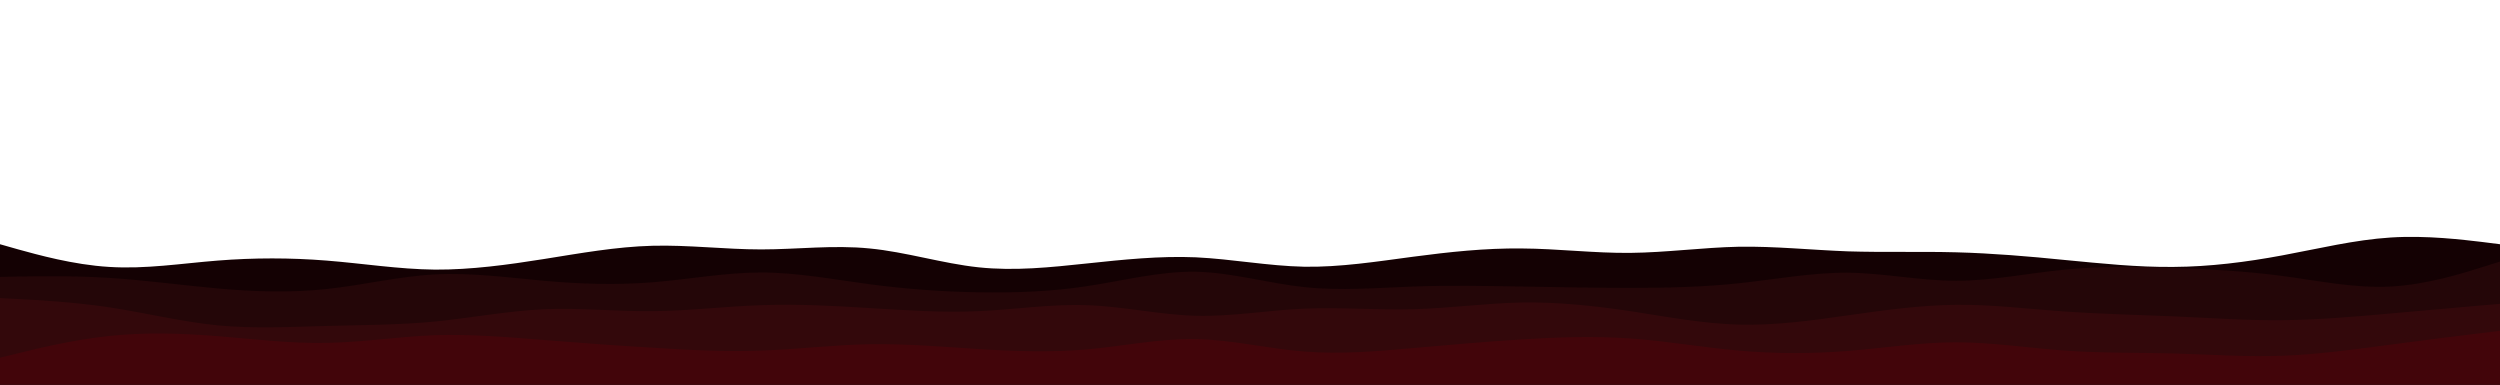 <svg preserveAspectRatio="none" viewBox="0 0 1300 200" width="1300" height="200" xmlns="http://www.w3.org/2000/svg" xmlns:xlink="http://www.w3.org/1999/xlink" version="1.1">
<path d="M0 127L9.5 129.7C19 132.3 38 137.7 56.8 138.8C75.7 140 94.3 137 113.2 135.5C132 134 151 134 169.8 135.5C188.7 137 207.3 140 226.2 140.2C245 140.3 264 137.7 282.8 134.7C301.7 131.7 320.3 128.3 339.2 127.8C358 127.3 377 129.7 395.8 129.7C414.7 129.7 433.3 127.3 452.2 129.2C471 131 490 137 508.8 139C527.7 141 546.3 139 565.2 137C584 135 603 133 621.8 133.8C640.7 134.7 659.3 138.3 678.2 138.7C697 139 716 136 734.8 133.5C753.7 131 772.3 129 791.2 129.2C810 129.3 829 131.7 847.8 131.5C866.7 131.3 885.3 128.7 904.2 128.3C923 128 942 130 960.8 130.7C979.7 131.3 998.3 130.7 1017.2 131.2C1036 131.7 1055 133.3 1073.8 135.2C1092.7 137 1111.3 139 1130.2 138.8C1149 138.7 1168 136.3 1186.8 132.8C1205.7 129.3 1224.3 124.7 1243.2 123.5C1262 122.3 1281 124.7 1290.5 125.8L1300 127L1300 201L1290.5 201C1281 201 1262 201 1243.2 201C1224.3 201 1205.7 201 1186.8 201C1168 201 1149 201 1130.2 201C1111.3 201 1092.7 201 1073.8 201C1055 201 1036 201 1017.2 201C998.3 201 979.7 201 960.8 201C942 201 923 201 904.2 201C885.3 201 866.7 201 847.8 201C829 201 810 201 791.2 201C772.3 201 753.7 201 734.8 201C716 201 697 201 678.2 201C659.3 201 640.7 201 621.8 201C603 201 584 201 565.2 201C546.3 201 527.7 201 508.8 201C490 201 471 201 452.2 201C433.3 201 414.7 201 395.8 201C377 201 358 201 339.2 201C320.3 201 301.7 201 282.8 201C264 201 245 201 226.2 201C207.3 201 188.7 201 169.8 201C151 201 132 201 113.2 201C94.3 201 75.7 201 56.8 201C38 201 19 201 9.5 201L0 201Z" fill="#140103"></path>
<path d="M0 144L9.5 143.8C19 143.7 38 143.3 56.8 144.5C75.7 145.7 94.3 148.3 113.2 150C132 151.7 151 152.3 169.8 150.3C188.7 148.3 207.3 143.7 226.2 142.7C245 141.7 264 144.3 282.8 146C301.7 147.7 320.3 148.3 339.2 146.8C358 145.3 377 141.7 395.8 141.7C414.7 141.7 433.3 145.3 452.2 147.8C471 150.3 490 151.7 508.8 152C527.7 152.3 546.3 151.7 565.2 148.8C584 146 603 141 621.8 141.3C640.7 141.7 659.3 147.3 678.2 149.3C697 151.3 716 149.7 734.8 149C753.7 148.3 772.3 148.7 791.2 149C810 149.3 829 149.7 847.8 149.7C866.7 149.7 885.3 149.3 904.2 147.3C923 145.3 942 141.7 960.8 141.8C979.7 142 998.3 146 1017.2 146C1036 146 1055 142 1073.8 140.2C1092.7 138.3 1111.3 138.7 1130.2 139.3C1149 140 1168 141 1186.8 143.5C1205.7 146 1224.3 150 1243.2 149C1262 148 1281 142 1290.5 139L1300 136L1300 201L1290.5 201C1281 201 1262 201 1243.2 201C1224.3 201 1205.7 201 1186.8 201C1168 201 1149 201 1130.2 201C1111.3 201 1092.7 201 1073.8 201C1055 201 1036 201 1017.2 201C998.3 201 979.7 201 960.8 201C942 201 923 201 904.2 201C885.3 201 866.7 201 847.8 201C829 201 810 201 791.2 201C772.3 201 753.7 201 734.8 201C716 201 697 201 678.2 201C659.3 201 640.7 201 621.8 201C603 201 584 201 565.2 201C546.3 201 527.7 201 508.8 201C490 201 471 201 452.2 201C433.3 201 414.7 201 395.8 201C377 201 358 201 339.2 201C320.3 201 301.7 201 282.8 201C264 201 245 201 226.2 201C207.3 201 188.7 201 169.8 201C151 201 132 201 113.2 201C94.3 201 75.7 201 56.8 201C38 201 19 201 9.5 201L0 201Z" fill="#240608"></path>
<path d="M0 155L9.5 155.5C19 156 38 157 56.8 159.8C75.7 162.7 94.3 167.3 113.2 169.2C132 171 151 170 169.8 169.5C188.7 169 207.3 169 226.2 167.2C245 165.3 264 161.7 282.8 160.8C301.7 160 320.3 162 339.2 161.8C358 161.7 377 159.3 395.8 158.7C414.7 158 433.3 159 452.2 160.2C471 161.3 490 162.7 508.8 161.8C527.7 161 546.3 158 565.2 158.7C584 159.3 603 163.7 621.8 164.2C640.7 164.7 659.3 161.3 678.2 160.5C697 159.7 716 161.3 734.8 160.8C753.7 160.3 772.3 157.7 791.2 157.3C810 157 829 159 847.8 161.8C866.7 164.7 885.3 168.3 904.2 168.8C923 169.3 942 166.7 960.8 164C979.7 161.3 998.3 158.7 1017.2 158.5C1036 158.3 1055 160.7 1073.8 162C1092.7 163.3 1111.3 163.7 1130.2 164.5C1149 165.3 1168 166.7 1186.8 166.5C1205.7 166.3 1224.3 164.7 1243.2 163C1262 161.3 1281 159.7 1290.5 158.8L1300 158L1300 201L1290.5 201C1281 201 1262 201 1243.2 201C1224.3 201 1205.7 201 1186.8 201C1168 201 1149 201 1130.2 201C1111.3 201 1092.7 201 1073.8 201C1055 201 1036 201 1017.2 201C998.3 201 979.7 201 960.8 201C942 201 923 201 904.2 201C885.3 201 866.7 201 847.8 201C829 201 810 201 791.2 201C772.3 201 753.7 201 734.8 201C716 201 697 201 678.2 201C659.3 201 640.7 201 621.8 201C603 201 584 201 565.2 201C546.3 201 527.7 201 508.8 201C490 201 471 201 452.2 201C433.3 201 414.7 201 395.8 201C377 201 358 201 339.2 201C320.3 201 301.7 201 282.8 201C264 201 245 201 226.2 201C207.3 201 188.7 201 169.8 201C151 201 132 201 113.2 201C94.3 201 75.7 201 56.8 201C38 201 19 201 9.5 201L0 201Z" fill="#33080b"></path>
<path d="M0 186L9.5 183.7C19 181.3 38 176.7 56.8 174.7C75.7 172.7 94.3 173.3 113.2 174.8C132 176.3 151 178.7 169.8 178.3C188.7 178 207.3 175 226.2 174.3C245 173.7 264 175.3 282.8 176.8C301.7 178.3 320.3 179.7 339.2 180.8C358 182 377 183 395.8 182.3C414.7 181.7 433.3 179.3 452.2 179C471 178.7 490 180.3 508.8 181.5C527.7 182.7 546.3 183.3 565.2 181.7C584 180 603 176 621.8 176.3C640.7 176.7 659.3 181.3 678.2 182.8C697 184.3 716 182.7 734.8 181C753.7 179.3 772.3 177.7 791.2 176.5C810 175.3 829 174.7 847.8 176C866.7 177.3 885.3 180.7 904.2 182.3C923 184 942 184 960.8 182.5C979.7 181 998.3 178 1017.2 178C1036 178 1055 181 1073.8 182.3C1092.7 183.7 1111.3 183.3 1130.2 183.8C1149 184.3 1168 185.7 1186.8 185C1205.7 184.3 1224.3 181.7 1243.2 179.2C1262 176.7 1281 174.3 1290.5 173.2L1300 172L1300 201L1290.5 201C1281 201 1262 201 1243.2 201C1224.3 201 1205.7 201 1186.8 201C1168 201 1149 201 1130.2 201C1111.3 201 1092.7 201 1073.8 201C1055 201 1036 201 1017.2 201C998.3 201 979.7 201 960.8 201C942 201 923 201 904.2 201C885.3 201 866.7 201 847.8 201C829 201 810 201 791.2 201C772.3 201 753.7 201 734.8 201C716 201 697 201 678.2 201C659.3 201 640.7 201 621.8 201C603 201 584 201 565.2 201C546.3 201 527.7 201 508.8 201C490 201 471 201 452.2 201C433.3 201 414.7 201 395.8 201C377 201 358 201 339.2 201C320.3 201 301.7 201 282.8 201C264 201 245 201 226.2 201C207.3 201 188.7 201 169.8 201C151 201 132 201 113.2 201C94.3 201 75.7 201 56.8 201C38 201 19 201 9.5 201L0 201Z" fill="#42050A"></path>
</svg>
